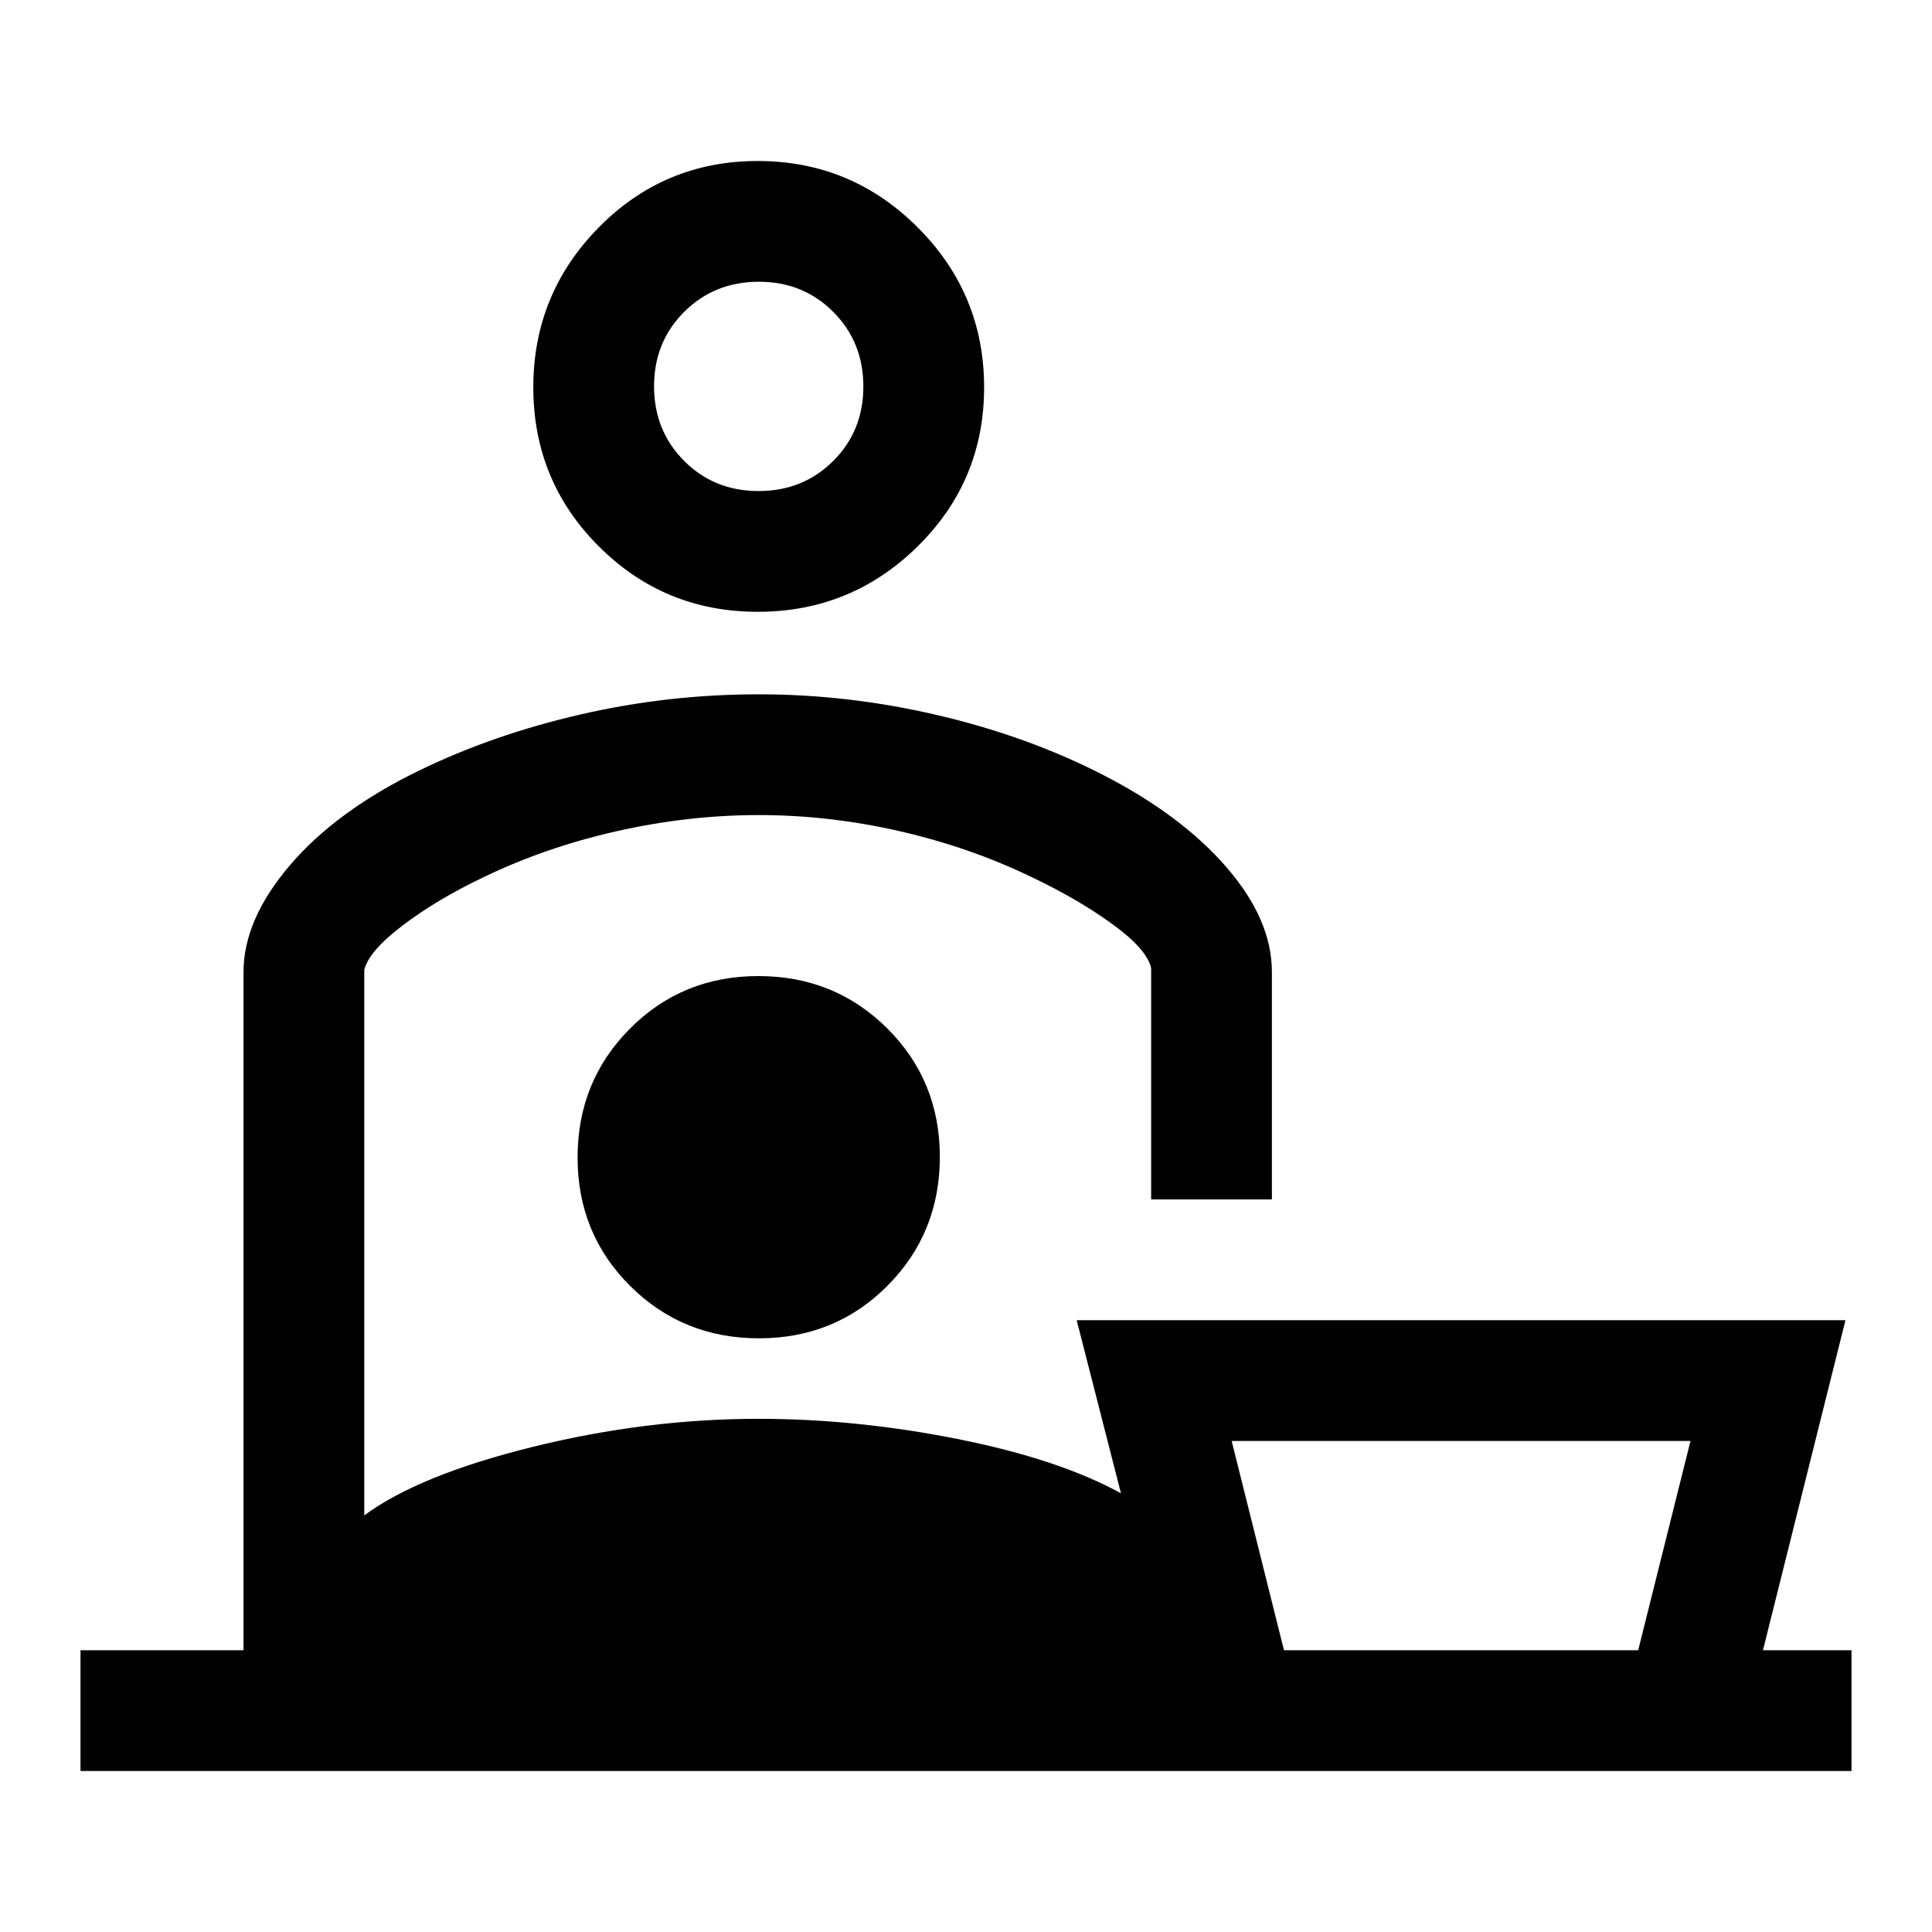<svg xmlns="http://www.w3.org/2000/svg" height="48" viewBox="0 -960 960 960" width="48"><path d="M840-244H612l26 104h176l26-104ZM376.53-656q-46.47 0-79-32.53t-32.53-79Q265-814 297.53-847t79-33Q423-880 456-847t33 79.47q0 46.47-33 79T376.53-656Zm.4-60Q399-716 414-730.93t15-37Q429-790 414.07-805t-37-15Q355-820 340-805.07t-15 37Q325-746 339.93-731t37 15ZM181-478v271q27-20 83.5-34T377-255q48.3 0 98.65 10Q526-235 557-218l-22-86h382l-41 164h44v60H40v-60h81v-337q0-26 23-53t64-47q37-18 80.5-28t88.5-10q45 0 89.5 10.5T548-575q39 20 61.5 46t22.5 52v113h-60v-115q-2.18-9.38-19.09-21.69T513-524q-31-15-66-23t-70-8q-35 0-70.5 8T240-524q-23 11-39.91 23.83Q183.18-487.33 181-478Zm196 98Zm.14 85Q415-295 441-321.14t26-64Q467-423 440.86-449t-64-26Q339-475 313-448.86t-26 64Q287-347 313.14-321t64 26ZM377-768Zm349 628Z"/></svg>